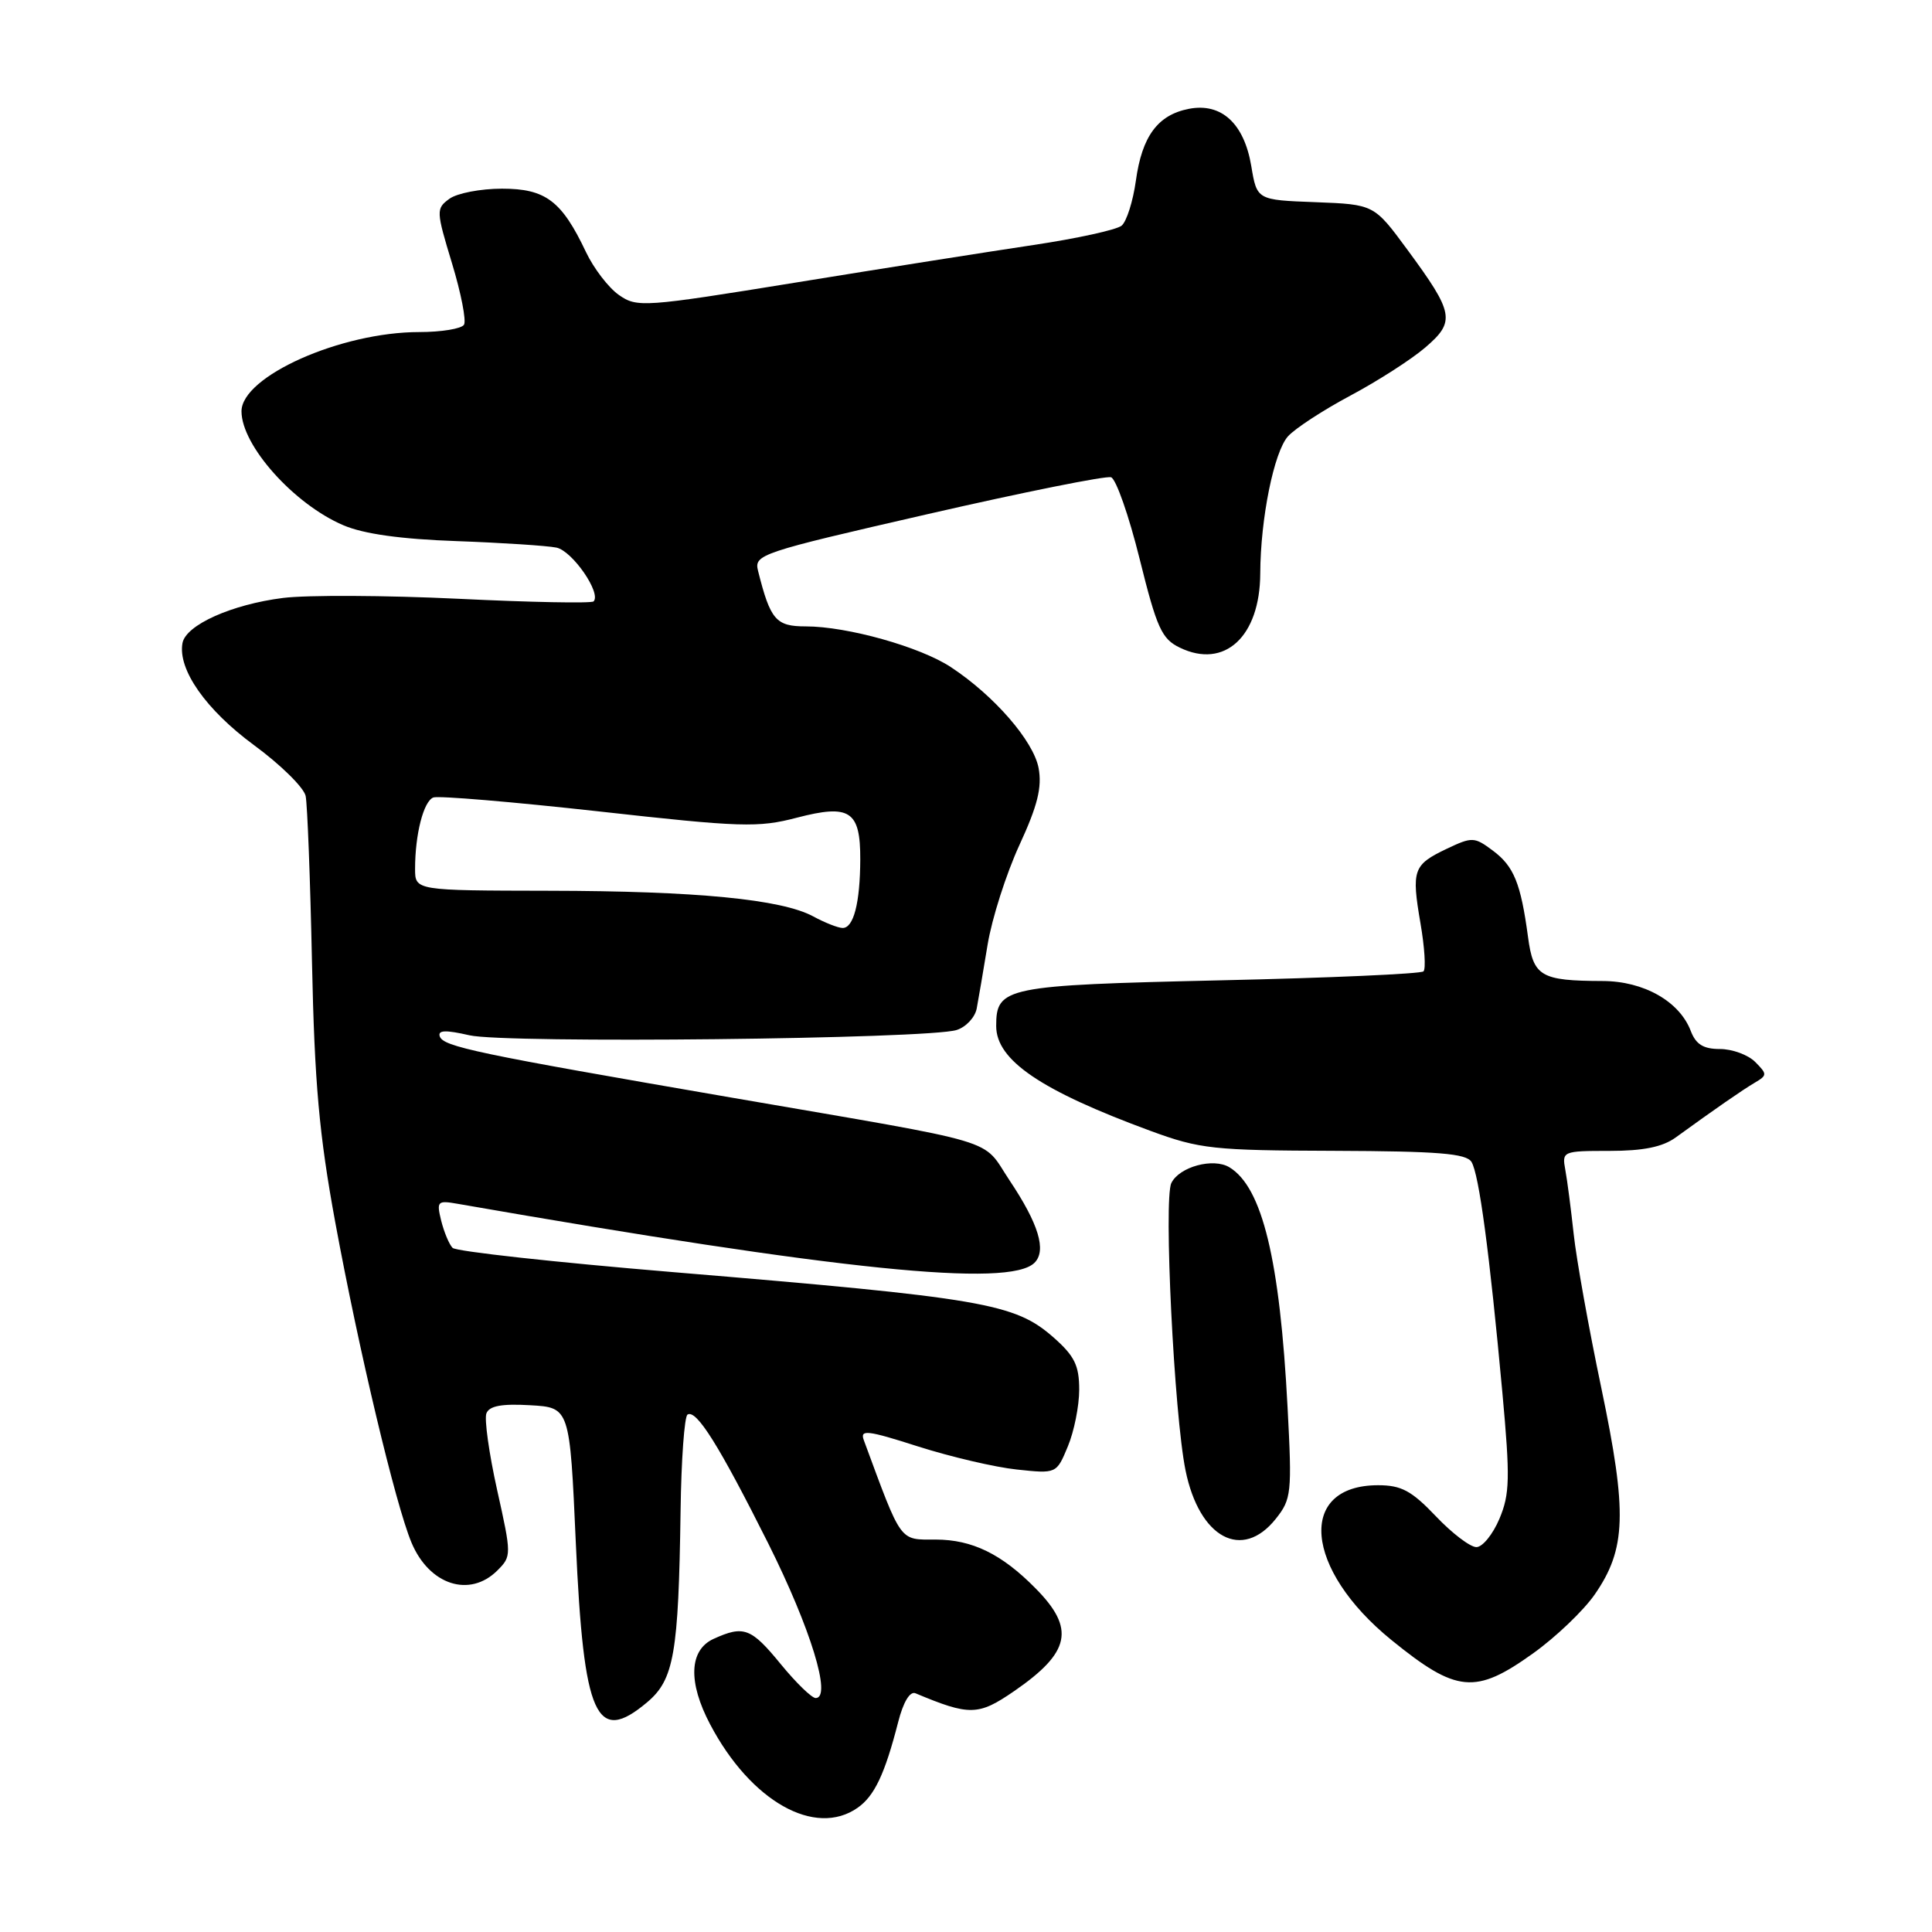 <?xml version="1.0" encoding="UTF-8" standalone="no"?>
<!DOCTYPE svg PUBLIC "-//W3C//DTD SVG 1.1//EN" "http://www.w3.org/Graphics/SVG/1.1/DTD/svg11.dtd" >
<svg xmlns="http://www.w3.org/2000/svg" xmlns:xlink="http://www.w3.org/1999/xlink" version="1.1" viewBox="0 0 256 256">
 <g >
 <path fill="currentColor"
d=" M 113.64 239.54 C 115.87 237.98 117.25 235.06 119.01 228.19 C 119.69 225.52 120.57 224.06 121.31 224.37 C 128.48 227.37 129.63 227.35 134.37 224.09 C 141.85 218.94 142.51 215.81 137.21 210.46 C 132.73 205.91 128.82 204.01 123.99 204.00 C 119.12 204.00 119.54 204.58 114.46 190.83 C 113.93 189.39 114.89 189.50 121.67 191.67 C 125.98 193.04 131.86 194.42 134.74 194.72 C 139.99 195.28 139.99 195.28 141.49 191.67 C 142.32 189.69 143.00 186.30 143.00 184.14 C 143.00 180.92 142.38 179.67 139.58 177.20 C 134.45 172.70 130.34 171.99 89.15 168.56 C 73.56 167.26 60.43 165.82 59.97 165.35 C 59.51 164.88 58.84 163.26 58.46 161.75 C 57.83 159.17 57.96 159.04 60.64 159.51 C 111.28 168.34 133.76 170.64 137.08 167.32 C 138.70 165.70 137.62 162.16 133.76 156.39 C 129.97 150.70 133.37 151.72 97.00 145.45 C 63.06 139.60 58.73 138.69 58.27 137.32 C 58.00 136.49 59.06 136.46 62.20 137.18 C 66.97 138.29 123.02 137.68 126.76 136.48 C 128.00 136.09 129.20 134.80 129.42 133.63 C 129.64 132.46 130.29 128.66 130.86 125.19 C 131.43 121.71 133.33 115.78 135.07 111.99 C 137.49 106.75 138.09 104.32 137.62 101.77 C 136.94 98.18 131.74 92.18 126.00 88.40 C 121.93 85.71 112.26 83.00 106.77 83.00 C 102.81 83.00 102.08 82.15 100.45 75.66 C 99.90 73.48 100.60 73.24 122.94 68.12 C 135.63 65.21 146.55 63.02 147.22 63.24 C 147.88 63.46 149.59 68.34 151.01 74.07 C 153.29 83.25 153.93 84.66 156.34 85.82 C 162.26 88.68 166.95 84.36 166.99 76.00 C 167.02 68.70 168.81 59.87 170.67 57.81 C 171.62 56.76 175.35 54.33 178.95 52.41 C 182.55 50.49 187.01 47.63 188.85 46.05 C 192.88 42.60 192.68 41.50 186.48 33.08 C 182.07 27.09 182.07 27.09 174.31 26.79 C 166.55 26.50 166.55 26.50 165.80 22.00 C 164.85 16.35 161.84 13.59 157.54 14.42 C 153.41 15.22 151.32 18.05 150.51 23.94 C 150.13 26.67 149.28 29.35 148.62 29.90 C 147.96 30.45 142.71 31.60 136.96 32.46 C 131.21 33.32 117.05 35.55 105.50 37.43 C 85.27 40.71 84.41 40.77 82.00 39.08 C 80.62 38.11 78.67 35.56 77.65 33.41 C 74.43 26.61 72.30 25.00 66.52 25.00 C 63.69 25.00 60.56 25.60 59.55 26.34 C 57.77 27.64 57.78 27.93 59.89 34.88 C 61.09 38.83 61.81 42.50 61.48 43.03 C 61.15 43.56 58.48 44.00 55.55 44.00 C 45.16 44.00 32.00 49.87 32.00 54.50 C 32.00 59.03 38.95 66.81 45.50 69.60 C 48.18 70.75 53.13 71.44 60.50 71.70 C 66.55 71.92 72.50 72.31 73.73 72.56 C 75.85 73.00 79.72 78.62 78.65 79.69 C 78.37 79.96 70.30 79.81 60.72 79.34 C 51.13 78.88 40.69 78.83 37.51 79.23 C 30.69 80.09 24.63 82.81 24.18 85.21 C 23.54 88.71 27.28 94.04 33.65 98.73 C 37.18 101.32 40.26 104.35 40.50 105.47 C 40.73 106.59 41.11 116.50 41.34 127.50 C 41.68 143.57 42.29 150.35 44.43 162.00 C 47.55 178.92 52.40 199.32 54.52 204.39 C 56.87 210.02 62.24 211.76 65.91 208.09 C 67.79 206.21 67.79 206.04 65.87 197.42 C 64.80 192.60 64.16 188.03 64.45 187.28 C 64.83 186.29 66.47 185.98 70.24 186.20 C 75.50 186.50 75.50 186.50 76.30 204.48 C 77.34 227.56 78.99 231.25 85.75 225.56 C 89.31 222.56 89.91 219.14 90.18 200.20 C 90.27 193.44 90.69 187.69 91.10 187.44 C 92.27 186.71 95.29 191.53 101.79 204.50 C 107.41 215.74 110.26 225.00 108.08 225.00 C 107.56 225.00 105.47 222.97 103.45 220.50 C 99.52 215.70 98.55 215.34 94.55 217.16 C 91.31 218.64 91.14 222.90 94.11 228.51 C 99.48 238.69 108.00 243.49 113.64 239.54 Z  M 203.14 219.08 C 206.15 216.93 209.82 213.42 211.30 211.29 C 215.49 205.25 215.64 200.45 212.19 183.95 C 210.52 176.00 208.87 166.80 208.52 163.50 C 208.16 160.20 207.67 156.38 207.41 155.00 C 206.96 152.55 207.07 152.50 213.27 152.50 C 217.75 152.50 220.30 151.98 222.04 150.72 C 227.24 146.95 230.83 144.46 232.52 143.46 C 234.18 142.48 234.18 142.33 232.57 140.71 C 231.63 139.77 229.53 139.00 227.90 139.00 C 225.71 139.00 224.72 138.39 224.04 136.62 C 222.55 132.69 217.81 130.00 212.35 129.99 C 204.14 129.96 203.17 129.39 202.47 124.15 C 201.51 117.03 200.60 114.79 197.81 112.71 C 195.36 110.88 195.07 110.87 191.70 112.47 C 187.25 114.59 187.01 115.27 188.22 122.34 C 188.77 125.52 188.95 128.38 188.62 128.71 C 188.29 129.04 176.16 129.58 161.66 129.90 C 133.17 130.55 132.00 130.79 132.00 135.95 C 132.00 140.49 137.91 144.50 152.48 149.86 C 158.99 152.25 160.76 152.44 176.80 152.49 C 190.56 152.54 194.28 152.84 194.98 153.96 C 195.98 155.59 197.37 165.99 199.07 184.50 C 200.11 195.88 200.06 197.97 198.68 201.25 C 197.81 203.31 196.44 205.00 195.63 205.00 C 194.81 205.00 192.39 203.16 190.25 200.90 C 187.04 197.53 185.68 196.80 182.61 196.80 C 171.85 196.80 172.80 207.91 184.37 217.31 C 193.01 224.33 195.49 224.56 203.14 219.08 Z  M 169.05 201.25 C 171.12 198.65 171.21 197.85 170.61 186.50 C 169.59 166.91 167.26 157.31 162.90 154.67 C 160.77 153.38 156.26 154.60 155.21 156.76 C 154.17 158.88 155.58 187.44 157.09 194.84 C 158.92 203.81 164.59 206.85 169.05 201.25 Z  M 107.76 121.43 C 103.57 119.16 92.29 118.06 72.75 118.03 C 55.00 118.00 55.00 118.00 55.00 115.12 C 55.00 110.55 56.12 106.17 57.42 105.67 C 58.08 105.42 67.92 106.25 79.30 107.51 C 98.20 109.62 100.47 109.69 105.58 108.35 C 112.61 106.52 114.01 107.43 113.99 113.87 C 113.97 119.66 113.10 123.01 111.63 122.96 C 111.01 122.94 109.27 122.25 107.76 121.43 Z "/>
</g>
</svg>
